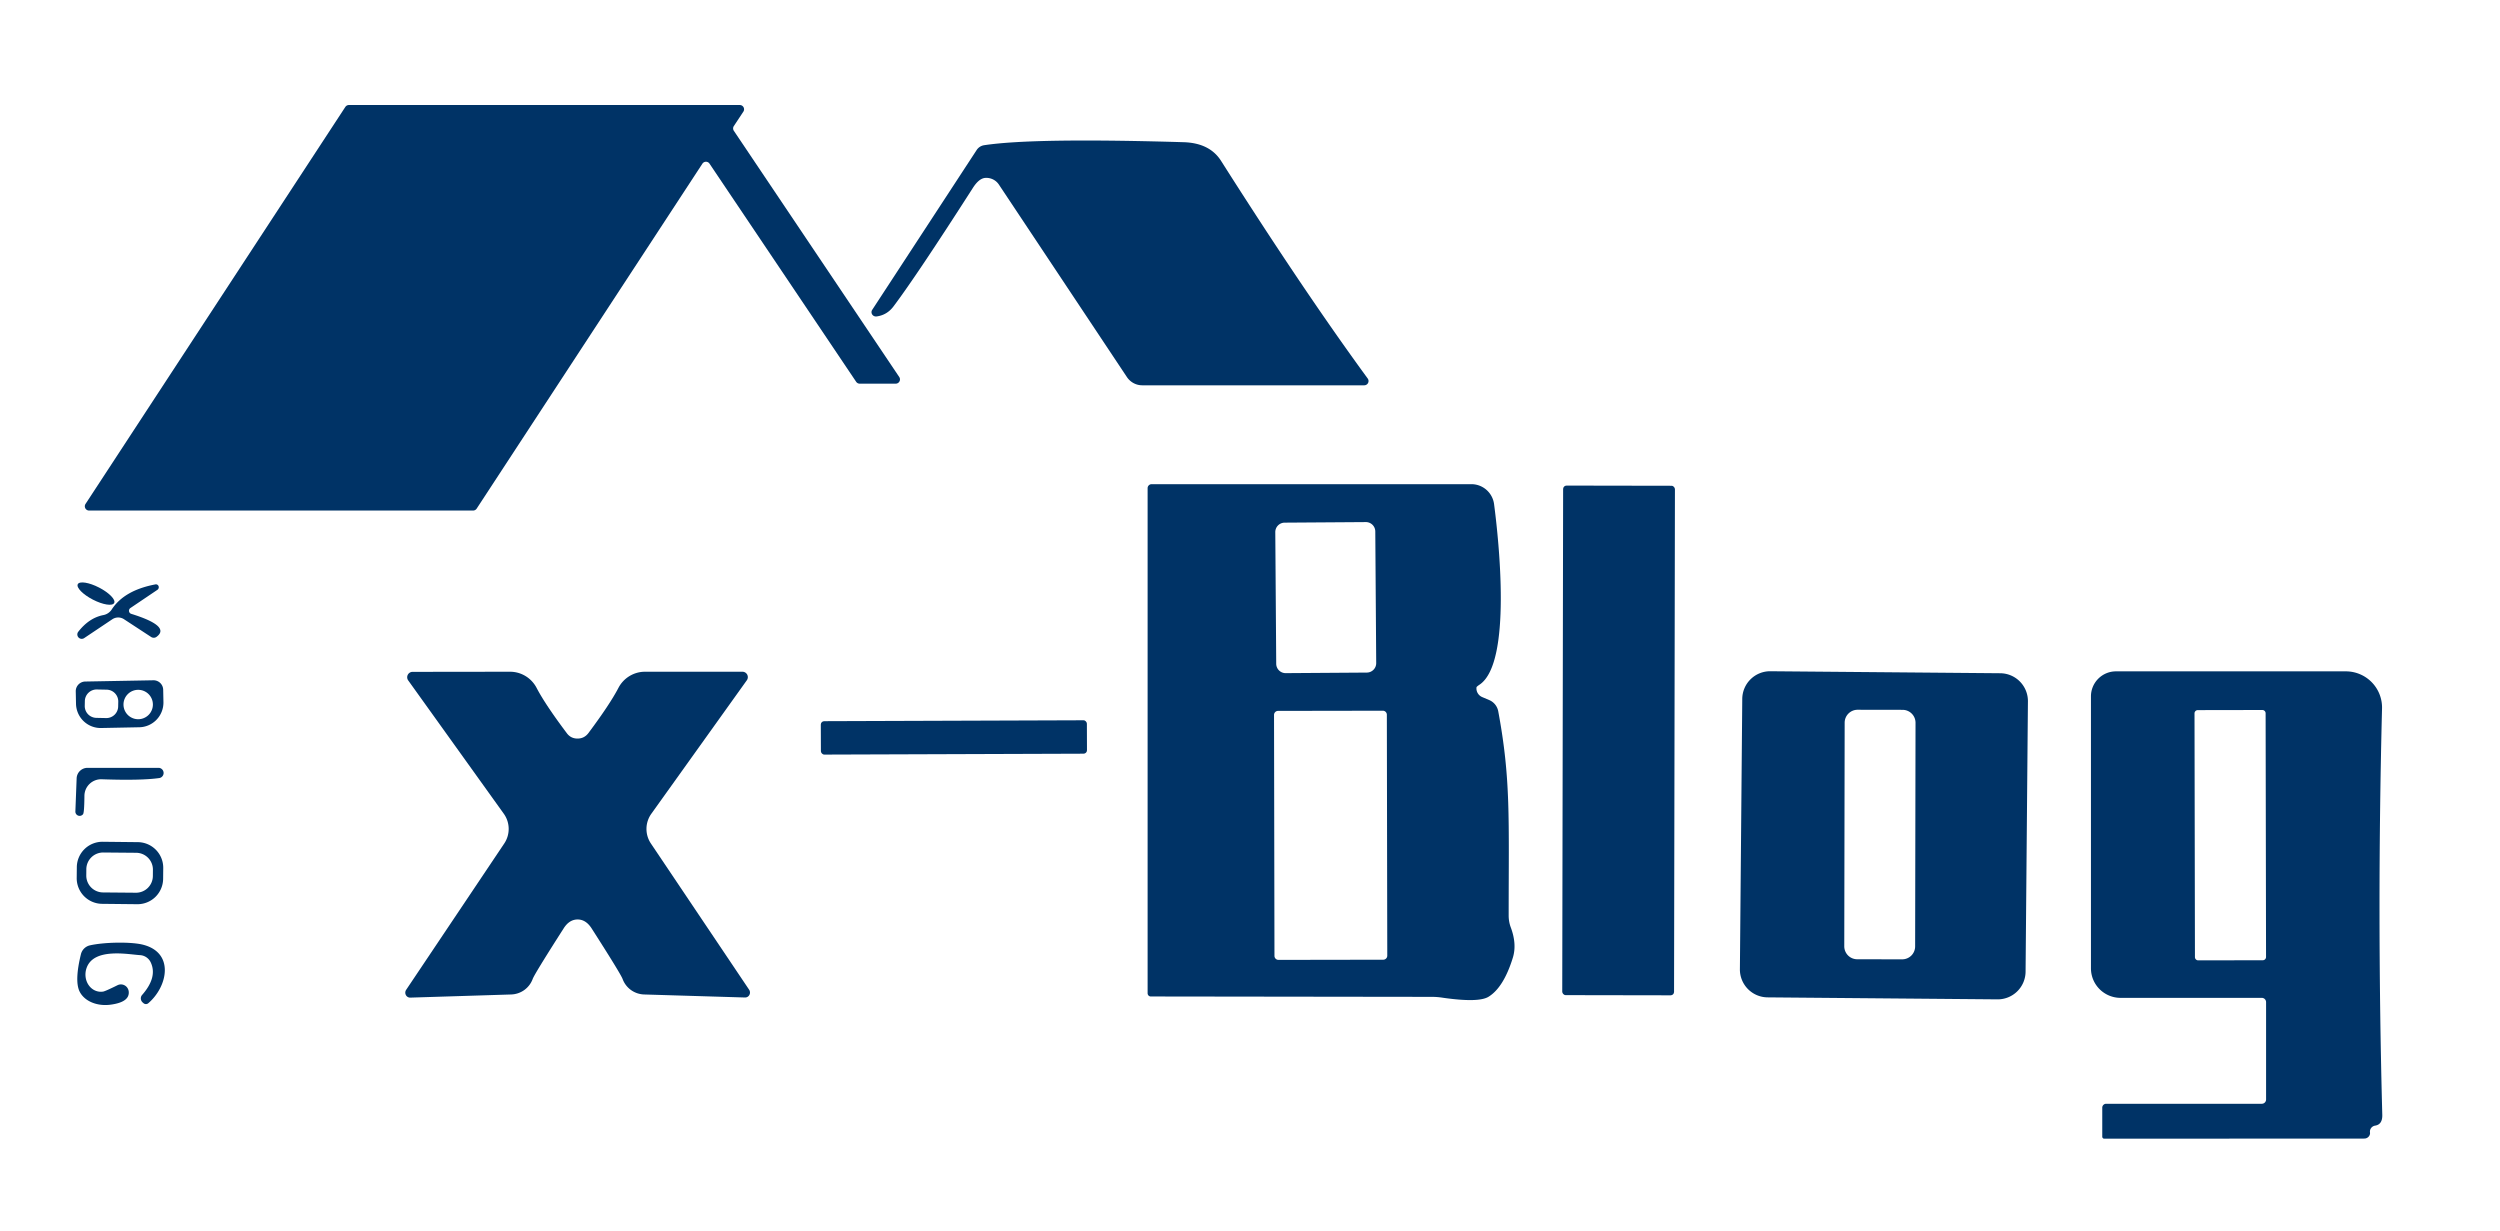 <svg xmlns="http://www.w3.org/2000/svg" version="1.1" viewBox="0.00 0.00 199.00 98.00" width="199.00" height="98.00">
<path fill="#003366" d="&#10;  M 27.77 8.36&#10;  L 58.88 8.36&#10;  A 0.34 0.34 0.0 0 1 59.17 8.89&#10;  L 58.41 10.04&#10;  A 0.34 0.34 0.0 0 0 58.42 10.42&#10;  L 71.58 30.01&#10;  A 0.34 0.34 0.0 0 1 71.30 30.54&#10;  L 68.43 30.54&#10;  A 0.34 0.34 0.0 0 1 68.15 30.39&#10;  L 56.48 13.03&#10;  A 0.34 0.34 0.0 0 0 55.91 13.03&#10;  L 37.94 40.49&#10;  A 0.34 0.34 0.0 0 1 37.66 40.64&#10;  L 7.10 40.64&#10;  A 0.34 0.34 0.0 0 1 6.81 40.11&#10;  L 27.49 8.51&#10;  A 0.34 0.34 0.0 0 1 27.77 8.36&#10;  Z"/>
<path fill="#003366" d="&#10;  M 69.77 25.19&#10;  A 0.35 0.34 12.8 0 1 69.43 24.66&#10;  L 77.75 11.93&#10;  A 0.87 0.87 0.0 0 1 78.33 11.56&#10;  Q 82.27 10.96 94.24 11.32&#10;  Q 96.30 11.39 97.20 12.81&#10;  Q 103.75 23.13 108.87 30.13&#10;  A 0.34 0.34 0.0 0 1 108.60 30.67&#10;  L 90.92 30.67&#10;  A 1.48 1.45 72.8 0 1 89.70 30.01&#10;  L 79.51 14.69&#10;  A 1.21 1.19 -18.4 0 0 78.44 14.16&#10;  Q 77.93 14.19 77.44 14.96&#10;  Q 72.98 21.92 71.13 24.38&#10;  Q 70.61 25.08 69.77 25.19&#10;  Z"/>
<path fill="#003366" d="&#10;  M 91.67 38.54&#10;  L 117.12 38.54&#10;  A 1.83 1.82 86.4 0 1 118.93 40.14&#10;  C 119.31 43.05 120.35 52.70 117.80 54.48&#10;  Q 117.53 54.66 117.53 54.71&#10;  A 0.75 0.74 15.0 0 0 117.99 55.49&#10;  L 118.53 55.72&#10;  A 1.21 1.21 0.0 0 1 119.26 56.62&#10;  C 120.27 62.04 120.09 65.18 120.09 72.88&#10;  A 2.78 2.59 -57.0 0 0 120.25 73.80&#10;  Q 120.76 75.15 120.42 76.24&#10;  Q 119.69 78.60 118.49 79.34&#10;  Q 117.70 79.83 114.85 79.42&#10;  A 5.83 5.47 -38.7 0 0 113.96 79.35&#10;  L 91.60 79.32&#10;  A 0.26 0.25 -90.0 0 1 91.35 79.06&#10;  L 91.35 38.86&#10;  A 0.32 0.32 0.0 0 1 91.67 38.54&#10;  Z&#10;  M 109.473 42.302&#10;  A 0.75 0.75 0.0 0 0 108.718 41.558&#10;  L 102.258 41.603&#10;  A 0.75 0.75 0.0 0 0 101.513 42.358&#10;  L 101.587 52.838&#10;  A 0.75 0.75 0.0 0 0 102.342 53.582&#10;  L 108.802 53.537&#10;  A 0.75 0.75 0.0 0 0 109.546 52.782&#10;  L 109.473 42.302&#10;  Z&#10;  M 110.393 56.892&#10;  A 0.32 0.32 0.0 0 0 110.073 56.573&#10;  L 101.733 56.587&#10;  A 0.32 0.32 0.0 0 0 101.413 56.908&#10;  L 101.447 76.088&#10;  A 0.32 0.32 0.0 0 0 101.767 76.407&#10;  L 110.107 76.393&#10;  A 0.32 0.32 0.0 0 0 110.427 76.072&#10;  L 110.393 56.892&#10;  Z"/>
<rect fill="#003366" x="-4.45" y="-20.28" transform="translate(128.84,58.94) rotate(0.1)" width="8.90" height="40.56" rx="0.27"/>
<ellipse fill="#003366" cx="0.00" cy="0.00" transform="translate(7.64,47.25) rotate(27.3)" rx="1.63" ry="0.54"/>
<path fill="#003366" d="&#10;  M 12.04 50.71&#10;  L 9.87 49.29&#10;  A 0.85 0.84 -45.3 0 0 8.93 49.30&#10;  L 6.69 50.80&#10;  A 0.35 0.35 0.0 0 1 6.22 50.30&#10;  Q 7.09 49.18 8.23 48.96&#10;  A 1.03 1.02 -78.2 0 0 8.89 48.52&#10;  Q 9.88 46.99 12.36 46.52&#10;  A 0.24 0.23 -66.9 0 1 12.53 46.95&#10;  L 10.38 48.40&#10;  A 0.26 0.26 0.0 0 0 10.44 48.86&#10;  Q 13.63 49.85 12.45 50.70&#10;  A 0.38 0.37 43.2 0 1 12.04 50.71&#10;  Z"/>
<path fill="#003366" d="&#10;  M 188.65 90.13&#10;  Q 188.66 90.22 188.65 90.26&#10;  A 0.46 0.45 5.3 0 1 188.20 90.63&#10;  L 167.50 90.64&#10;  A 0.16 0.16 0.0 0 1 167.34 90.48&#10;  L 167.34 88.17&#10;  A 0.31 0.31 0.0 0 1 167.65 87.86&#10;  L 180.04 87.86&#10;  A 0.34 0.34 0.0 0 0 180.38 87.52&#10;  L 180.38 79.77&#10;  A 0.34 0.34 0.0 0 0 180.04 79.43&#10;  L 168.80 79.43&#10;  A 2.36 2.35 -0.0 0 1 166.44 77.08&#10;  L 166.44 55.43&#10;  A 1.99 1.99 0.0 0 1 168.43 53.44&#10;  L 186.73 53.44&#10;  A 2.88 2.88 0.0 0 1 189.61 56.39&#10;  Q 189.20 72.58 189.63 88.74&#10;  Q 189.65 89.51 189.06 89.60&#10;  A 0.49 0.48 -7.4 0 0 188.65 90.13&#10;  Z&#10;  M 180.343 56.775&#10;  A 0.26 0.26 0.0 0 0 180.083 56.516&#10;  L 174.943 56.525&#10;  A 0.26 0.26 0.0 0 0 174.683 56.785&#10;  L 174.717 76.185&#10;  A 0.26 0.26 0.0 0 0 174.977 76.445&#10;  L 180.117 76.436&#10;  A 0.26 0.26 0.0 0 0 180.377 76.175&#10;  L 180.343 56.775&#10;  Z"/>
<path fill="#003366" d="&#10;  M 45.97 58.79&#10;  Q 46.51 58.79 46.84 58.35&#10;  Q 48.55 56.06 49.23 54.75&#10;  A 2.39 2.38 -76.1 0 1 51.34 53.47&#10;  L 59.09 53.47&#10;  A 0.43 0.43 0.0 0 1 59.44 54.16&#10;  L 51.85 64.77&#10;  A 2.08 2.08 0.0 0 0 51.81 67.14&#10;  L 59.63 78.78&#10;  A 0.40 0.39 73.9 0 1 59.29 79.40&#10;  L 51.27 79.16&#10;  A 1.89 1.88 -9.2 0 1 49.56 77.93&#10;  Q 49.41 77.52 47.10 73.91&#10;  Q 46.64 73.19 45.98 73.19&#10;  Q 45.31 73.19 44.86 73.91&#10;  Q 42.55 77.52 42.40 77.93&#10;  A 1.89 1.88 9.2 0 1 40.69 79.16&#10;  L 32.67 79.41&#10;  A 0.40 0.39 -74.0 0 1 32.33 78.79&#10;  L 40.14 67.14&#10;  A 2.08 2.08 0.0 0 0 40.10 64.77&#10;  L 32.50 54.17&#10;  A 0.43 0.43 0.0 0 1 32.85 53.48&#10;  L 40.60 53.47&#10;  A 2.39 2.38 76.1 0 1 42.71 54.75&#10;  Q 43.39 56.06 45.11 58.35&#10;  Q 45.43 58.79 45.97 58.79&#10;  Z"/>
<path fill="#003366" d="&#10;  M 161.236 77.349&#10;  A 2.22 2.22 0.0 0 1 158.996 79.549&#10;  L 140.697 79.39&#10;  A 2.22 2.22 0.0 0 1 138.496 77.15&#10;  L 138.684 55.631&#10;  A 2.22 2.22 0.0 0 1 140.924 53.431&#10;  L 159.223 53.59&#10;  A 2.22 2.22 0.0 0 1 161.423 55.83&#10;  L 161.236 77.349&#10;  Z&#10;  M 152.476 57.535&#10;  A 1.03 1.03 0.0 0 0 151.447 56.503&#10;  L 147.867 56.497&#10;  A 1.03 1.03 0.0 0 0 146.835 57.525&#10;  L 146.804 75.325&#10;  A 1.03 1.03 0.0 0 0 147.833 76.357&#10;  L 151.413 76.363&#10;  A 1.03 1.03 0.0 0 0 152.445 75.335&#10;  L 152.476 57.535&#10;  Z"/>
<path fill="#003366" d="&#10;  M 12.21 54.15&#10;  A 0.77 0.77 0.0 0 1 12.99 54.91&#10;  L 13.01 55.89&#10;  A 1.97 1.96 89.0 0 1 11.08 57.89&#10;  L 8.04 57.95&#10;  A 1.97 1.96 89.0 0 1 6.05 56.01&#10;  L 6.03 55.03&#10;  A 0.77 0.77 0.0 0 1 6.79 54.25&#10;  L 12.21 54.15&#10;  Z&#10;  M 9.414 55.858&#10;  A 0.94 0.94 0.0 0 0 8.494 54.898&#10;  L 7.714 54.882&#10;  A 0.94 0.94 0.0 0 0 6.754 55.802&#10;  L 6.746 56.182&#10;  A 0.94 0.94 0.0 0 0 7.666 57.142&#10;  L 8.446 57.158&#10;  A 0.94 0.94 0.0 0 0 9.406 56.238&#10;  L 9.414 55.858&#10;  Z&#10;  M 12.17 56.08&#10;  A 1.17 1.17 0.0 0 0 11.00 54.91&#10;  A 1.17 1.17 0.0 0 0 9.83 56.08&#10;  A 1.17 1.17 0.0 0 0 11.00 57.25&#10;  A 1.17 1.17 0.0 0 0 12.17 56.08&#10;  Z"/>
<rect fill="#003366" x="-10.59" y="-1.33" transform="translate(75.93,58.70) rotate(-0.2)" width="21.18" height="2.66" rx="0.27"/>
<path fill="#003366" d="&#10;  M 6.00 64.59&#10;  L 6.10 61.97&#10;  A 0.87 0.87 0.0 0 1 6.97 61.12&#10;  L 12.64 61.12&#10;  A 0.41 0.41 0.0 0 1 12.70 61.93&#10;  Q 11.25 62.14 8.10 62.03&#10;  A 1.33 1.33 0.0 0 0 6.72 63.34&#10;  Q 6.71 64.69 6.61 64.81&#10;  A 0.34 0.34 0.0 0 1 6.00 64.59&#10;  Z"/>
<path fill="#003366" d="&#10;  M 12.985 69.956&#10;  A 2.04 2.04 0.0 0 1 10.924 71.975&#10;  L 8.124 71.945&#10;  A 2.04 2.04 0.0 0 1 6.106 69.884&#10;  L 6.115 69.024&#10;  A 2.04 2.04 0.0 0 1 8.176 67.005&#10;  L 10.976 67.035&#10;  A 2.04 2.04 0.0 0 1 12.994 69.096&#10;  L 12.985 69.956&#10;  Z&#10;  M 12.172 69.233&#10;  A 1.34 1.34 0.0 0 0 10.844 67.882&#10;  L 8.224 67.859&#10;  A 1.34 1.34 0.0 0 0 6.872 69.187&#10;  L 6.868 69.687&#10;  A 1.34 1.34 0.0 0 0 8.196 71.038&#10;  L 10.816 71.061&#10;  A 1.34 1.34 0.0 0 0 12.168 69.733&#10;  L 12.172 69.233&#10;  Z"/>
<path fill="#003366" d="&#10;  M 11.31 79.20&#10;  Q 12.55 77.79 12.00 76.61&#10;  A 1.01 1.00 79.4 0 0 11.16 76.03&#10;  C 10.25 75.98 7.49 75.41 6.90 77.03&#10;  A 1.41 1.26 -82.9 0 0 8.21 78.93&#10;  Q 8.39 78.90 9.36 78.42&#10;  A 0.63 0.62 75.4 0 1 10.25 78.96&#10;  Q 10.30 79.79 8.74 79.98&#10;  A 2.52 1.94 -13.1 0 1 6.31 78.87&#10;  Q 5.94 78.01 6.44 75.96&#10;  A 0.96 0.95 -89.5 0 1 7.16 75.25&#10;  C 8.27 75.00 10.25 74.96 11.26 75.17&#10;  C 13.92 75.75 13.38 78.51 11.80 79.86&#10;  A 0.29 0.29 0.0 0 1 11.42 79.85&#10;  L 11.35 79.79&#10;  A 0.43 0.42 41.6 0 1 11.31 79.20&#10;  Z"/>
</svg>